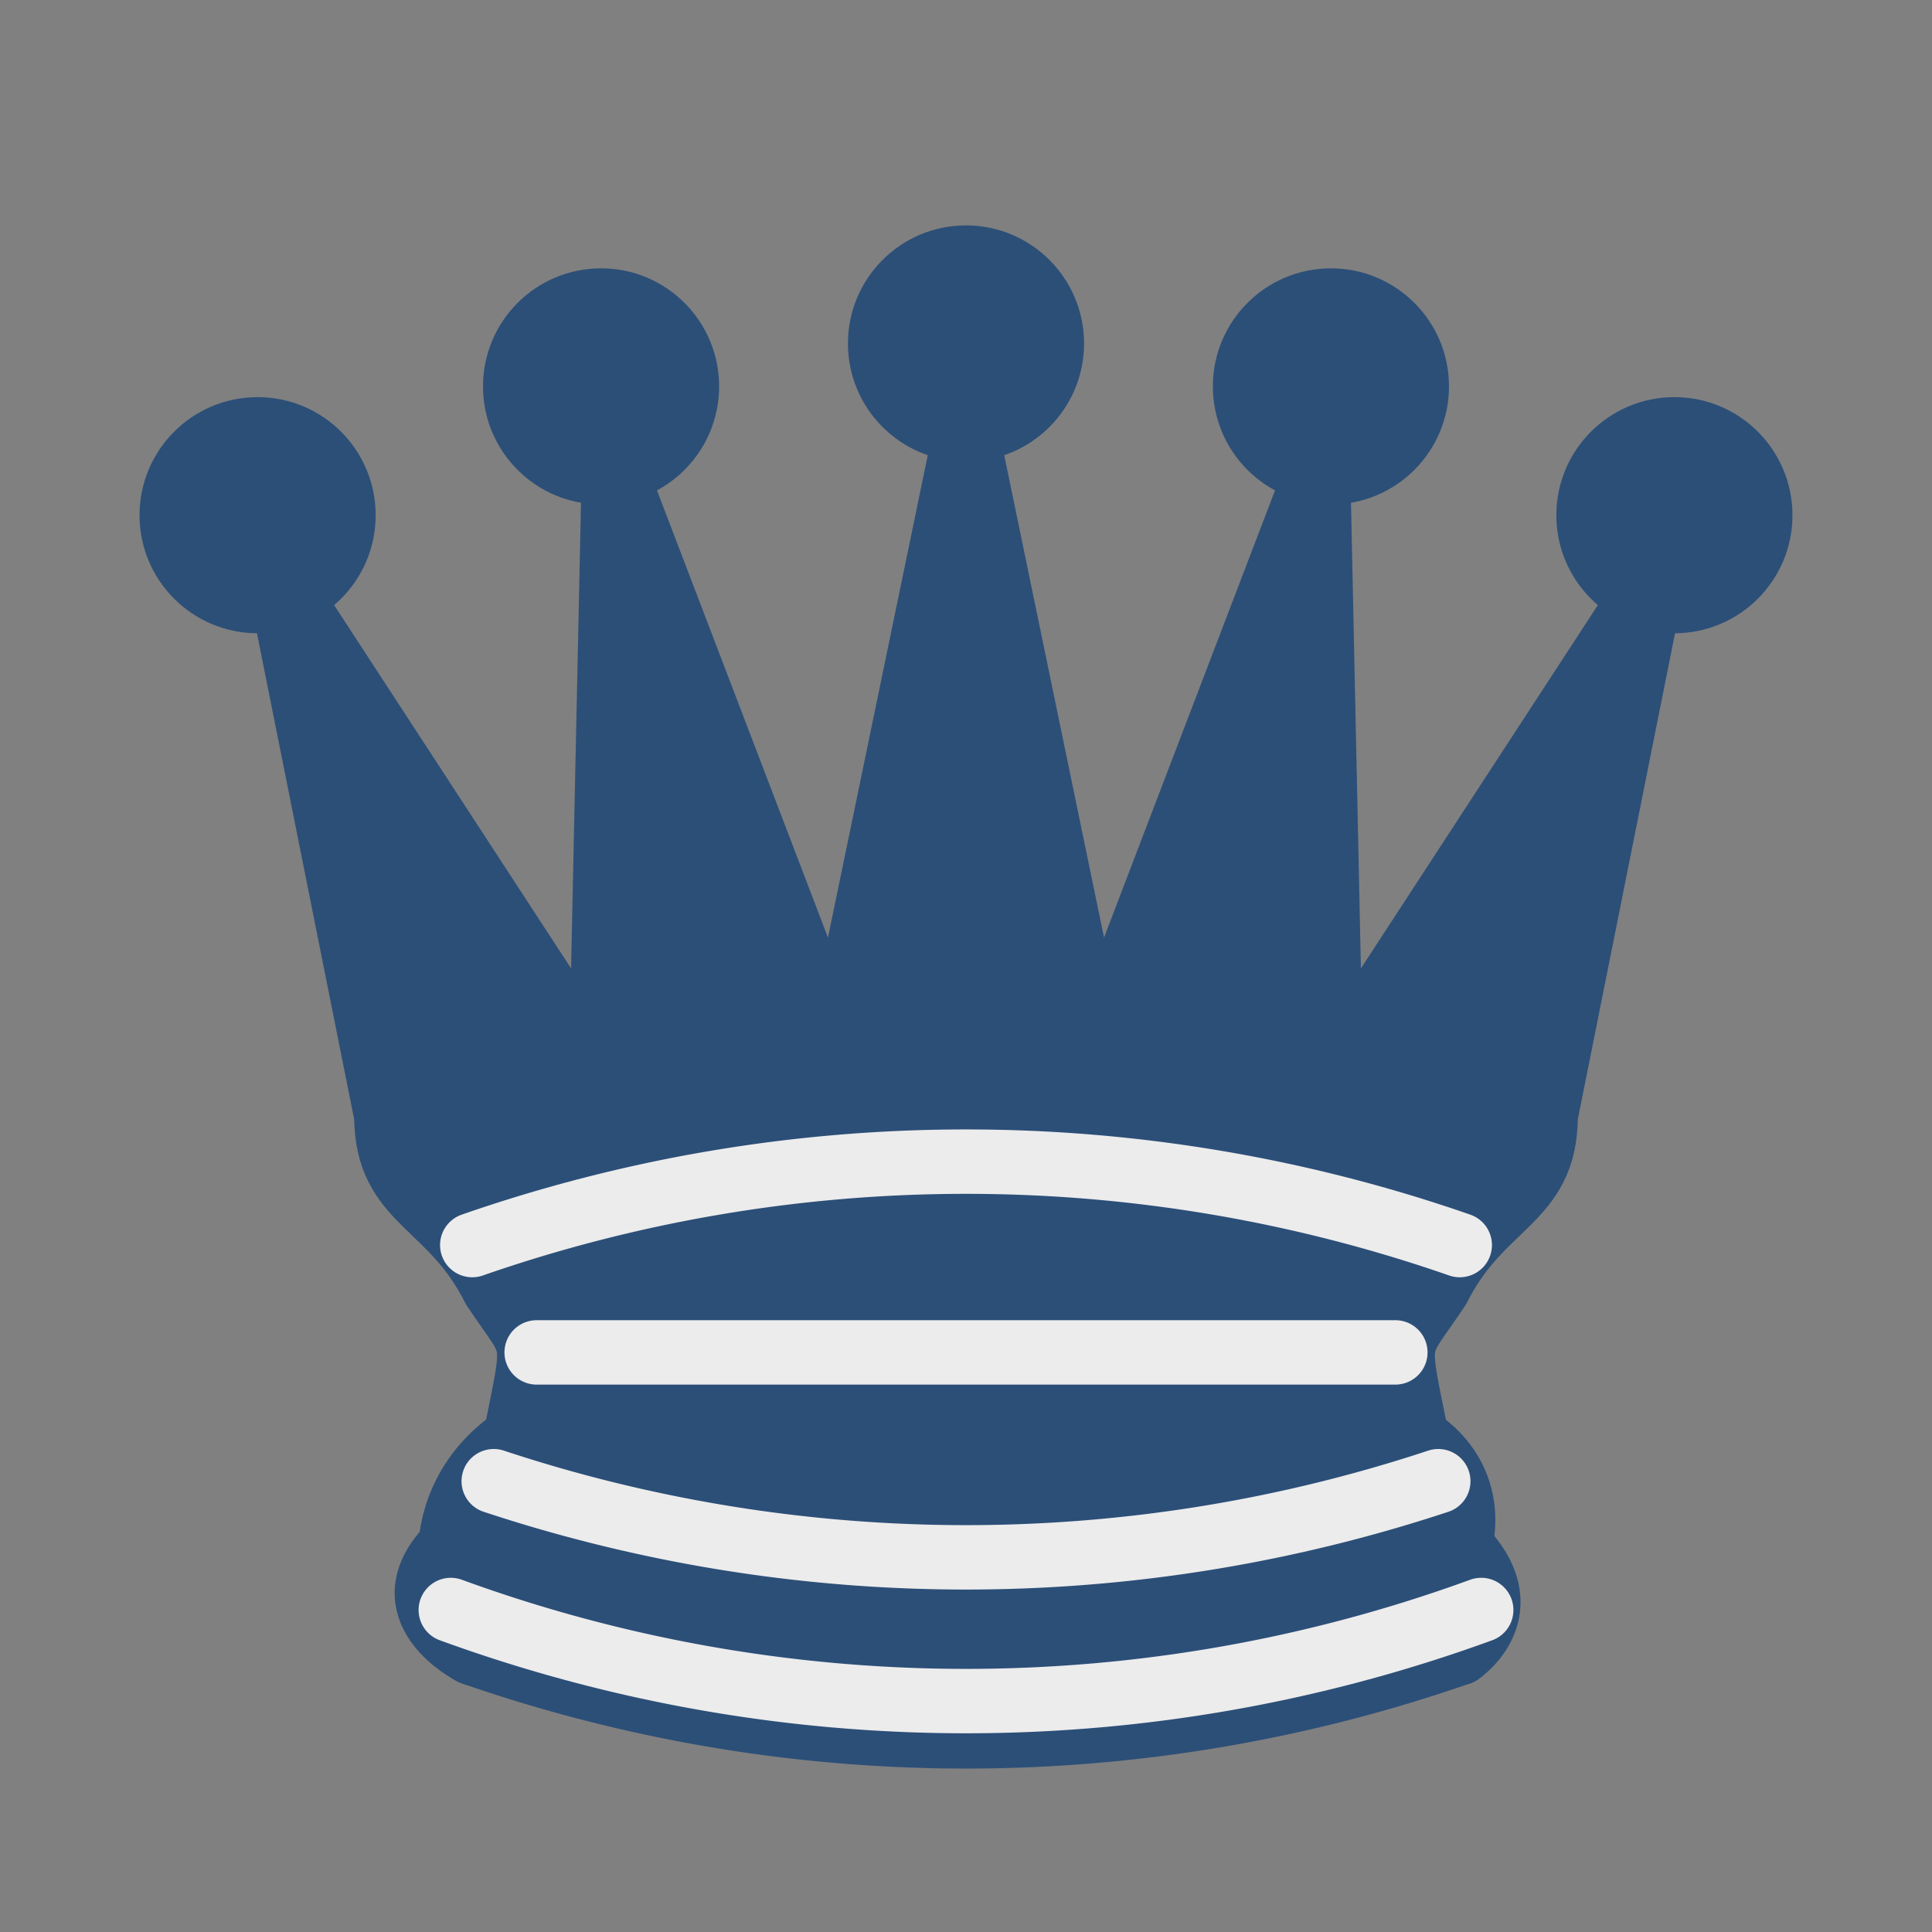 <?xml version="1.0" encoding="UTF-8" standalone="no"?>
<svg
   height="45"
   width="45"
   version="1.1"
   id="svg5736"
   sodipodi:docname="b+K.svg"
   inkscape:version="1.2.1 (9c6d41e410, 2022-07-14)"
   xmlns:inkscape="http://www.inkscape.org/namespaces/inkscape"
   xmlns:sodipodi="http://sodipodi.sourceforge.net/DTD/sodipodi-0.dtd"
   xmlns="http://www.w3.org/2000/svg"
   xmlns:svg="http://www.w3.org/2000/svg">
  <rect width="100%" height="100%" fill="#808080" stroke="none"/>
  <defs
     id="defs5740" />
  <sodipodi:namedview
     id="namedview5738"
     pagecolor="#ffffff"
     bordercolor="#000000"
     borderopacity="0.25"
     inkscape:showpageshadow="2"
     inkscape:pageopacity="0.0"
     inkscape:pagecheckerboard="0"
     inkscape:deskcolor="#d1d1d1"
     showgrid="false"
     inkscape:zoom="18.377778"
     inkscape:cx="27.206771"
     inkscape:cy="22.527206"
     inkscape:window-width="1920"
     inkscape:window-height="1051"
     inkscape:window-x="0"
     inkscape:window-y="0"
     inkscape:window-maximized="1"
     inkscape:current-layer="g5734" />
  <g
     fill-rule="evenodd"
     stroke="#000"
     stroke-linecap="round"
     stroke-linejoin="round"
     stroke-width="1.5"
     id="g5734">
    <g
       stroke="none"
       id="g5722"
       style="fill:#2c4f78;fill-opacity:1">
      <circle
         cx="6"
         cy="12"
         r="2.75"
         id="circle5712"
         style="fill:#2c4f78;fill-opacity:1" />
      <circle
         cx="14"
         cy="9"
         r="2.75"
         id="circle5714"
         style="fill:#2c4f78;fill-opacity:1" />
      <circle
         cx="22.5"
         cy="8"
         r="2.75"
         id="circle5716"
         style="fill:#2c4f78;fill-opacity:1" />
      <circle
         cx="31"
         cy="9"
         r="2.75"
         id="circle5718"
         style="fill:#2c4f78;fill-opacity:1" />
      <circle
         cx="39"
         cy="12"
         r="2.75"
         id="circle5720"
         style="fill:#2c4f78;fill-opacity:1" />
    </g>
    <g
       stroke-linecap="butt"
       id="g5730"
       style="fill:#2c4f78;fill-opacity:1;stroke:#2c4f78;stroke-opacity:1">
      <path
         d="m9 26c8.5-1.5 21-1.5 27 0l2.5-12.5-7.5 11.5-.3-14.1-5.2 13.6-3-14.5-3 14.5-5.2-13.6-.3 14.1-7.5-11.5z"
         id="path5724"
         style="fill:#2c4f78;fill-opacity:1;stroke:#2c4f78;stroke-opacity:1" />
      <path
         d="m9 26c0 2 1.5 2 2.5 4 1 1.5 1 1 .5 3.5-1.5 1-1.5 2.5-1.5 2.5-1.5 1.5.5 2.5.5 2.5 6.5 1 16.5 1 23 0 0 0 1.5-1 0-2.5 0 0 .5-1.5-1-2.5-.5-2.5-.5-2 .5-3.5 1-2 2.5-2 2.5-4-8.5-1.5-18.5-1.5-27 0z"
         id="path5726"
         style="fill:#2c4f78;fill-opacity:1;stroke:#2c4f78;stroke-opacity:1" />
      <path
         d="m11 38.5a35 35 1 0 0 23 0"
         fill="none"
         id="path5728"
         style="fill:#2c4f78;fill-opacity:1;stroke:#2c4f78;stroke-opacity:1" />
    </g>
    <path
       d="m11 29a35 35 1 0 1 23 0m-21.5 2.5h20m-21 3a35 35 1 0 0 22 0m-23 3a35 35 1 0 0 24 0"
       fill="none"
       stroke="#ececec"
       id="path5732" />
  </g>
</svg>
